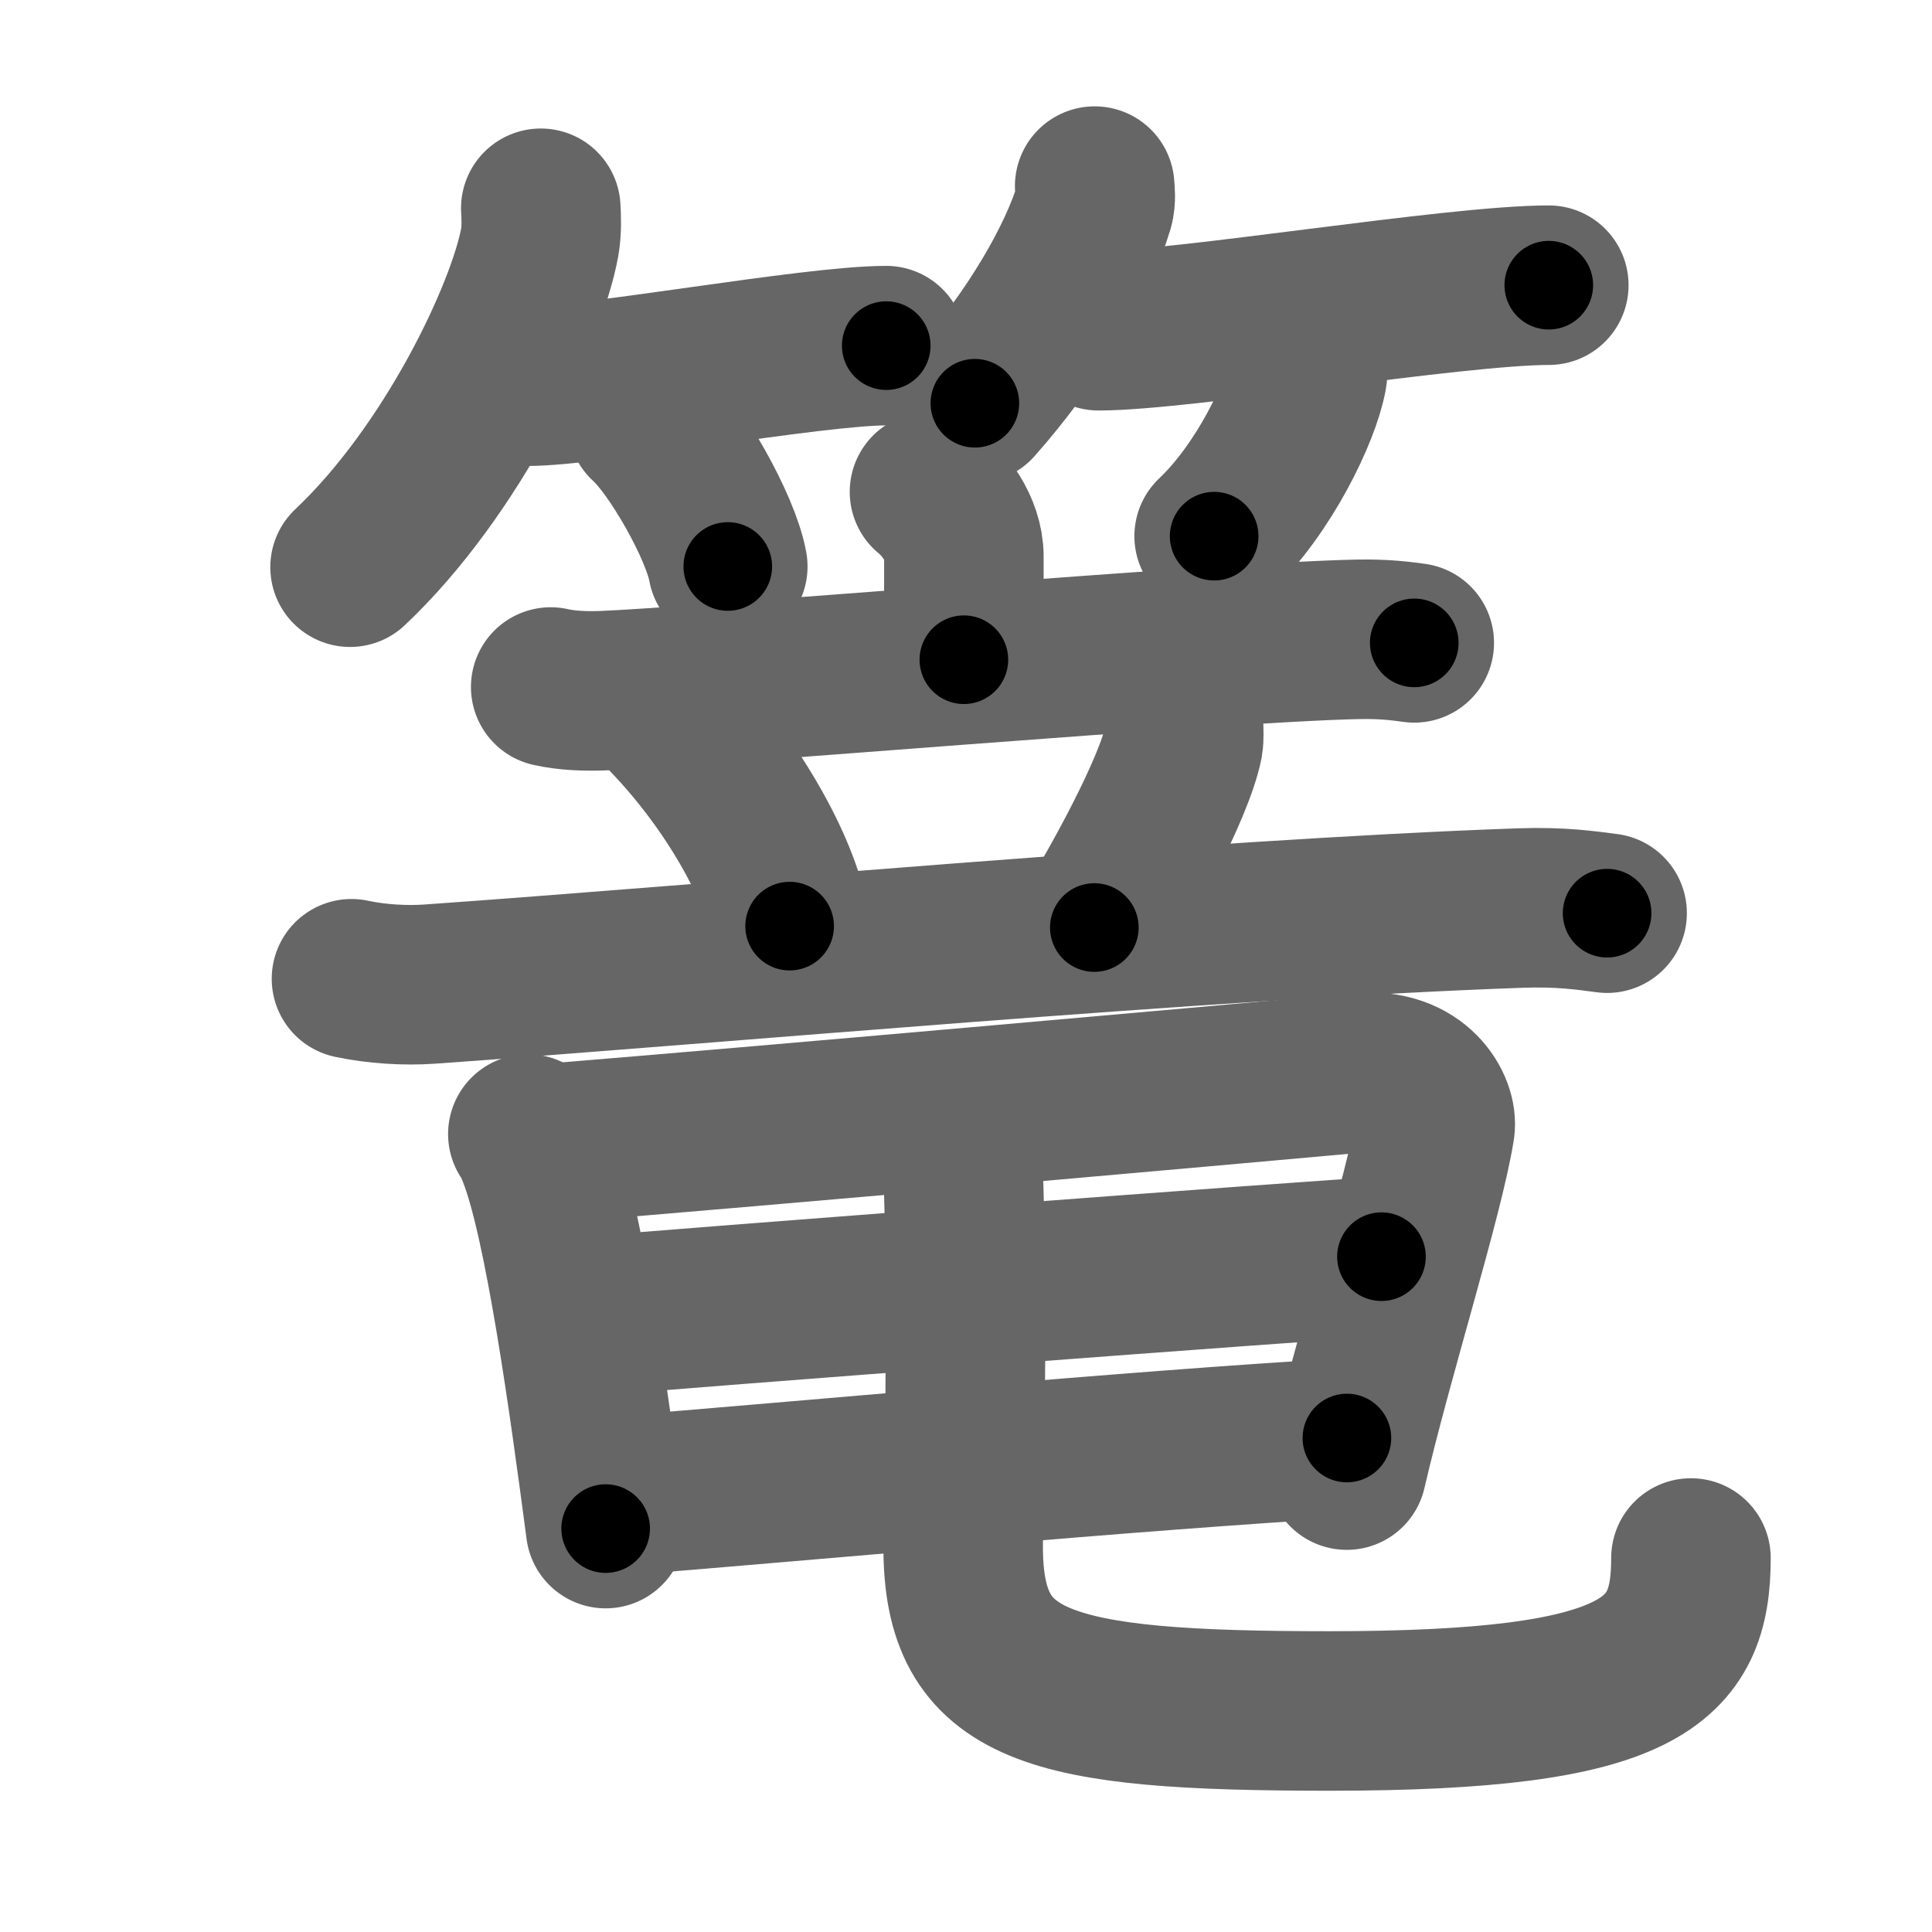 <svg xmlns="http://www.w3.org/2000/svg" width="109" height="109" viewBox="0 0 109 109" id="7bed"><g fill="none" stroke="#666" stroke-width="9" stroke-linecap="round" stroke-linejoin="round"><g><g><g><path d="M30.51,11.75c0.03,0.48,0.06,1.23-0.06,1.92C29.71,17.7,25.51,26.57,19.75,32" /><path d="M29.73,21.79c3.71,0,16.11-2.29,20.27-2.29" /><path d="M36.52,23.83c1.6,1.44,4.14,5.9,4.54,8.13" /></g><g><path d="M61.76,10.5c0.02,0.29,0.08,0.75-0.04,1.16c-0.9,3.03-3.41,7.36-6.72,11.09" /><path d="M61.98,18.66c4.73,0,20.08-2.57,25.4-2.57" /><path d="M73.78,20.25c0.01,0.24,0.03,0.61-0.03,0.95c-0.36,2-2.42,6.37-5.25,9.05" /></g></g><g><g><g><g><path d="M52.44,27.75c0.78,0.63,1.94,2.04,1.94,3.65c0,2.55,0,3.28,0,5.82" /><path d="M31.07,38.76c0.91,0.21,1.98,0.24,2.88,0.21c5.13-0.18,34.9-2.75,42.66-2.9c1.52-0.03,2.43,0.1,3.18,0.2" /></g><g><path d="M37.68,40.41c3.98,4.14,6.51,9.12,6.87,11.84" /><path d="M66.62,39.32c0.13,0.68,0.21,2.2,0.14,2.58c-0.51,2.62-3.74,8.43-5.02,10.43" /><path d="M19.83,55.22c1.4,0.3,3.04,0.4,4.43,0.3C40,54.41,68.1,51.85,85.77,51.23c2.33-0.08,3.73,0.14,4.9,0.29" /></g></g><g><path d="M29.78,63.98c0.33,0.36,0.34,0.62,0.53,1.07c1.51,3.78,2.93,14.14,3.86,21.19" /><path d="M31.35,64.48c11.69-0.95,36.67-3.17,45.4-3.96c3.21-0.29,4.38,2.06,4.21,3.1c-0.6,3.81-3.51,12.96-4.98,19.32" /><path d="M33.53,74.25c3.81-0.37,41.26-3.2,44.41-3.35" /><path d="M34.78,84.4c9.86-0.78,29.59-2.61,41.21-3.27" /><path d="M53.99,62.99c0.26,1.01,0.33,2.58,0.38,4.05c0.25,8.35-0.03,17.45-0.03,20.23c0,7.97,4.67,9.26,20.67,9.26c17.75,0,20.39-2.79,20.39-8.63" /></g></g></g></g></g><g fill="none" stroke="#000" stroke-width="5" stroke-linecap="round" stroke-linejoin="round"><g><g><g><path d="M30.51,11.75c0.03,0.48,0.06,1.23-0.06,1.92C29.71,17.7,25.51,26.57,19.75,32" stroke-dasharray="23.408" stroke-dashoffset="23.408"><animate attributeName="stroke-dashoffset" values="23.408;23.408;0" dur="0.234s" fill="freeze" begin="0s;7bed.click" /></path><path d="M29.73,21.79c3.71,0,16.11-2.29,20.27-2.29" stroke-dasharray="20.411" stroke-dashoffset="20.411"><animate attributeName="stroke-dashoffset" values="20.411" fill="freeze" begin="7bed.click" /><animate attributeName="stroke-dashoffset" values="20.411;20.411;0" keyTimes="0;0.534;1" dur="0.438s" fill="freeze" begin="0s;7bed.click" /></path><path d="M36.52,23.83c1.6,1.44,4.14,5.9,4.54,8.13" stroke-dasharray="9.409" stroke-dashoffset="9.409"><animate attributeName="stroke-dashoffset" values="9.409" fill="freeze" begin="7bed.click" /><animate attributeName="stroke-dashoffset" values="9.409;9.409;0" keyTimes="0;0.823;1" dur="0.532s" fill="freeze" begin="0s;7bed.click" /></path></g><g><path d="M61.76,10.5c0.02,0.29,0.08,0.75-0.04,1.16c-0.9,3.03-3.41,7.36-6.72,11.09" stroke-dasharray="14.223" stroke-dashoffset="14.223"><animate attributeName="stroke-dashoffset" values="14.223" fill="freeze" begin="7bed.click" /><animate attributeName="stroke-dashoffset" values="14.223;14.223;0" keyTimes="0;0.789;1" dur="0.674s" fill="freeze" begin="0s;7bed.click" /></path><path d="M61.98,18.66c4.73,0,20.08-2.57,25.4-2.57" stroke-dasharray="25.542" stroke-dashoffset="25.542"><animate attributeName="stroke-dashoffset" values="25.542" fill="freeze" begin="7bed.click" /><animate attributeName="stroke-dashoffset" values="25.542;25.542;0" keyTimes="0;0.726;1" dur="0.929s" fill="freeze" begin="0s;7bed.click" /></path><path d="M73.78,20.25c0.01,0.24,0.03,0.61-0.03,0.95c-0.36,2-2.42,6.37-5.25,9.05" stroke-dasharray="11.543" stroke-dashoffset="11.543"><animate attributeName="stroke-dashoffset" values="11.543" fill="freeze" begin="7bed.click" /><animate attributeName="stroke-dashoffset" values="11.543;11.543;0" keyTimes="0;0.89;1" dur="1.044s" fill="freeze" begin="0s;7bed.click" /></path></g></g><g><g><g><g><path d="M52.44,27.75c0.78,0.63,1.94,2.04,1.94,3.65c0,2.55,0,3.28,0,5.82" stroke-dasharray="10.082" stroke-dashoffset="10.082"><animate attributeName="stroke-dashoffset" values="10.082" fill="freeze" begin="7bed.click" /><animate attributeName="stroke-dashoffset" values="10.082;10.082;0" keyTimes="0;0.912;1" dur="1.145s" fill="freeze" begin="0s;7bed.click" /></path><path d="M31.07,38.76c0.91,0.21,1.98,0.24,2.88,0.21c5.13-0.18,34.9-2.75,42.66-2.9c1.52-0.03,2.43,0.1,3.18,0.2" stroke-dasharray="48.847" stroke-dashoffset="48.847"><animate attributeName="stroke-dashoffset" values="48.847" fill="freeze" begin="7bed.click" /><animate attributeName="stroke-dashoffset" values="48.847;48.847;0" keyTimes="0;0.701;1" dur="1.633s" fill="freeze" begin="0s;7bed.click" /></path></g><g><path d="M37.68,40.41c3.98,4.14,6.51,9.12,6.87,11.84" stroke-dasharray="13.864" stroke-dashoffset="13.864"><animate attributeName="stroke-dashoffset" values="13.864" fill="freeze" begin="7bed.click" /><animate attributeName="stroke-dashoffset" values="13.864;13.864;0" keyTimes="0;0.922;1" dur="1.772s" fill="freeze" begin="0s;7bed.click" /></path><path d="M66.62,39.32c0.13,0.68,0.21,2.2,0.14,2.58c-0.51,2.62-3.74,8.43-5.02,10.43" stroke-dasharray="14.205" stroke-dashoffset="14.205"><animate attributeName="stroke-dashoffset" values="14.205" fill="freeze" begin="7bed.click" /><animate attributeName="stroke-dashoffset" values="14.205;14.205;0" keyTimes="0;0.926;1" dur="1.914s" fill="freeze" begin="0s;7bed.click" /></path><path d="M19.83,55.22c1.4,0.3,3.04,0.4,4.43,0.3C40,54.41,68.1,51.85,85.77,51.23c2.33-0.08,3.73,0.14,4.9,0.29" stroke-dasharray="71.034" stroke-dashoffset="71.034"><animate attributeName="stroke-dashoffset" values="71.034" fill="freeze" begin="7bed.click" /><animate attributeName="stroke-dashoffset" values="71.034;71.034;0" keyTimes="0;0.782;1" dur="2.448s" fill="freeze" begin="0s;7bed.click" /></path></g></g><g><path d="M29.78,63.98c0.33,0.36,0.34,0.62,0.53,1.07c1.51,3.78,2.93,14.14,3.86,21.19" stroke-dasharray="22.776" stroke-dashoffset="22.776"><animate attributeName="stroke-dashoffset" values="22.776" fill="freeze" begin="7bed.click" /><animate attributeName="stroke-dashoffset" values="22.776;22.776;0" keyTimes="0;0.915;1" dur="2.676s" fill="freeze" begin="0s;7bed.click" /></path><path d="M31.35,64.48c11.69-0.95,36.67-3.17,45.4-3.96c3.21-0.29,4.38,2.06,4.21,3.1c-0.6,3.81-3.51,12.96-4.98,19.32" stroke-dasharray="71.469" stroke-dashoffset="71.469"><animate attributeName="stroke-dashoffset" values="71.469" fill="freeze" begin="7bed.click" /><animate attributeName="stroke-dashoffset" values="71.469;71.469;0" keyTimes="0;0.833;1" dur="3.213s" fill="freeze" begin="0s;7bed.click" /></path><path d="M33.53,74.25c3.81-0.37,41.26-3.2,44.41-3.35" stroke-dasharray="44.538" stroke-dashoffset="44.538"><animate attributeName="stroke-dashoffset" values="44.538" fill="freeze" begin="7bed.click" /><animate attributeName="stroke-dashoffset" values="44.538;44.538;0" keyTimes="0;0.878;1" dur="3.658s" fill="freeze" begin="0s;7bed.click" /></path><path d="M34.78,84.4c9.86-0.78,29.59-2.61,41.21-3.27" stroke-dasharray="41.342" stroke-dashoffset="41.342"><animate attributeName="stroke-dashoffset" values="41.342" fill="freeze" begin="7bed.click" /><animate attributeName="stroke-dashoffset" values="41.342;41.342;0" keyTimes="0;0.899;1" dur="4.071s" fill="freeze" begin="0s;7bed.click" /></path><path d="M53.99,62.99c0.26,1.01,0.33,2.58,0.38,4.05c0.25,8.35-0.03,17.45-0.03,20.23c0,7.97,4.67,9.26,20.67,9.26c17.75,0,20.39-2.79,20.39-8.63" stroke-dasharray="75.239" stroke-dashoffset="75.239"><animate attributeName="stroke-dashoffset" values="75.239" fill="freeze" begin="7bed.click" /><animate attributeName="stroke-dashoffset" values="75.239;75.239;0" keyTimes="0;0.878;1" dur="4.637s" fill="freeze" begin="0s;7bed.click" /></path></g></g></g></g></g></svg>